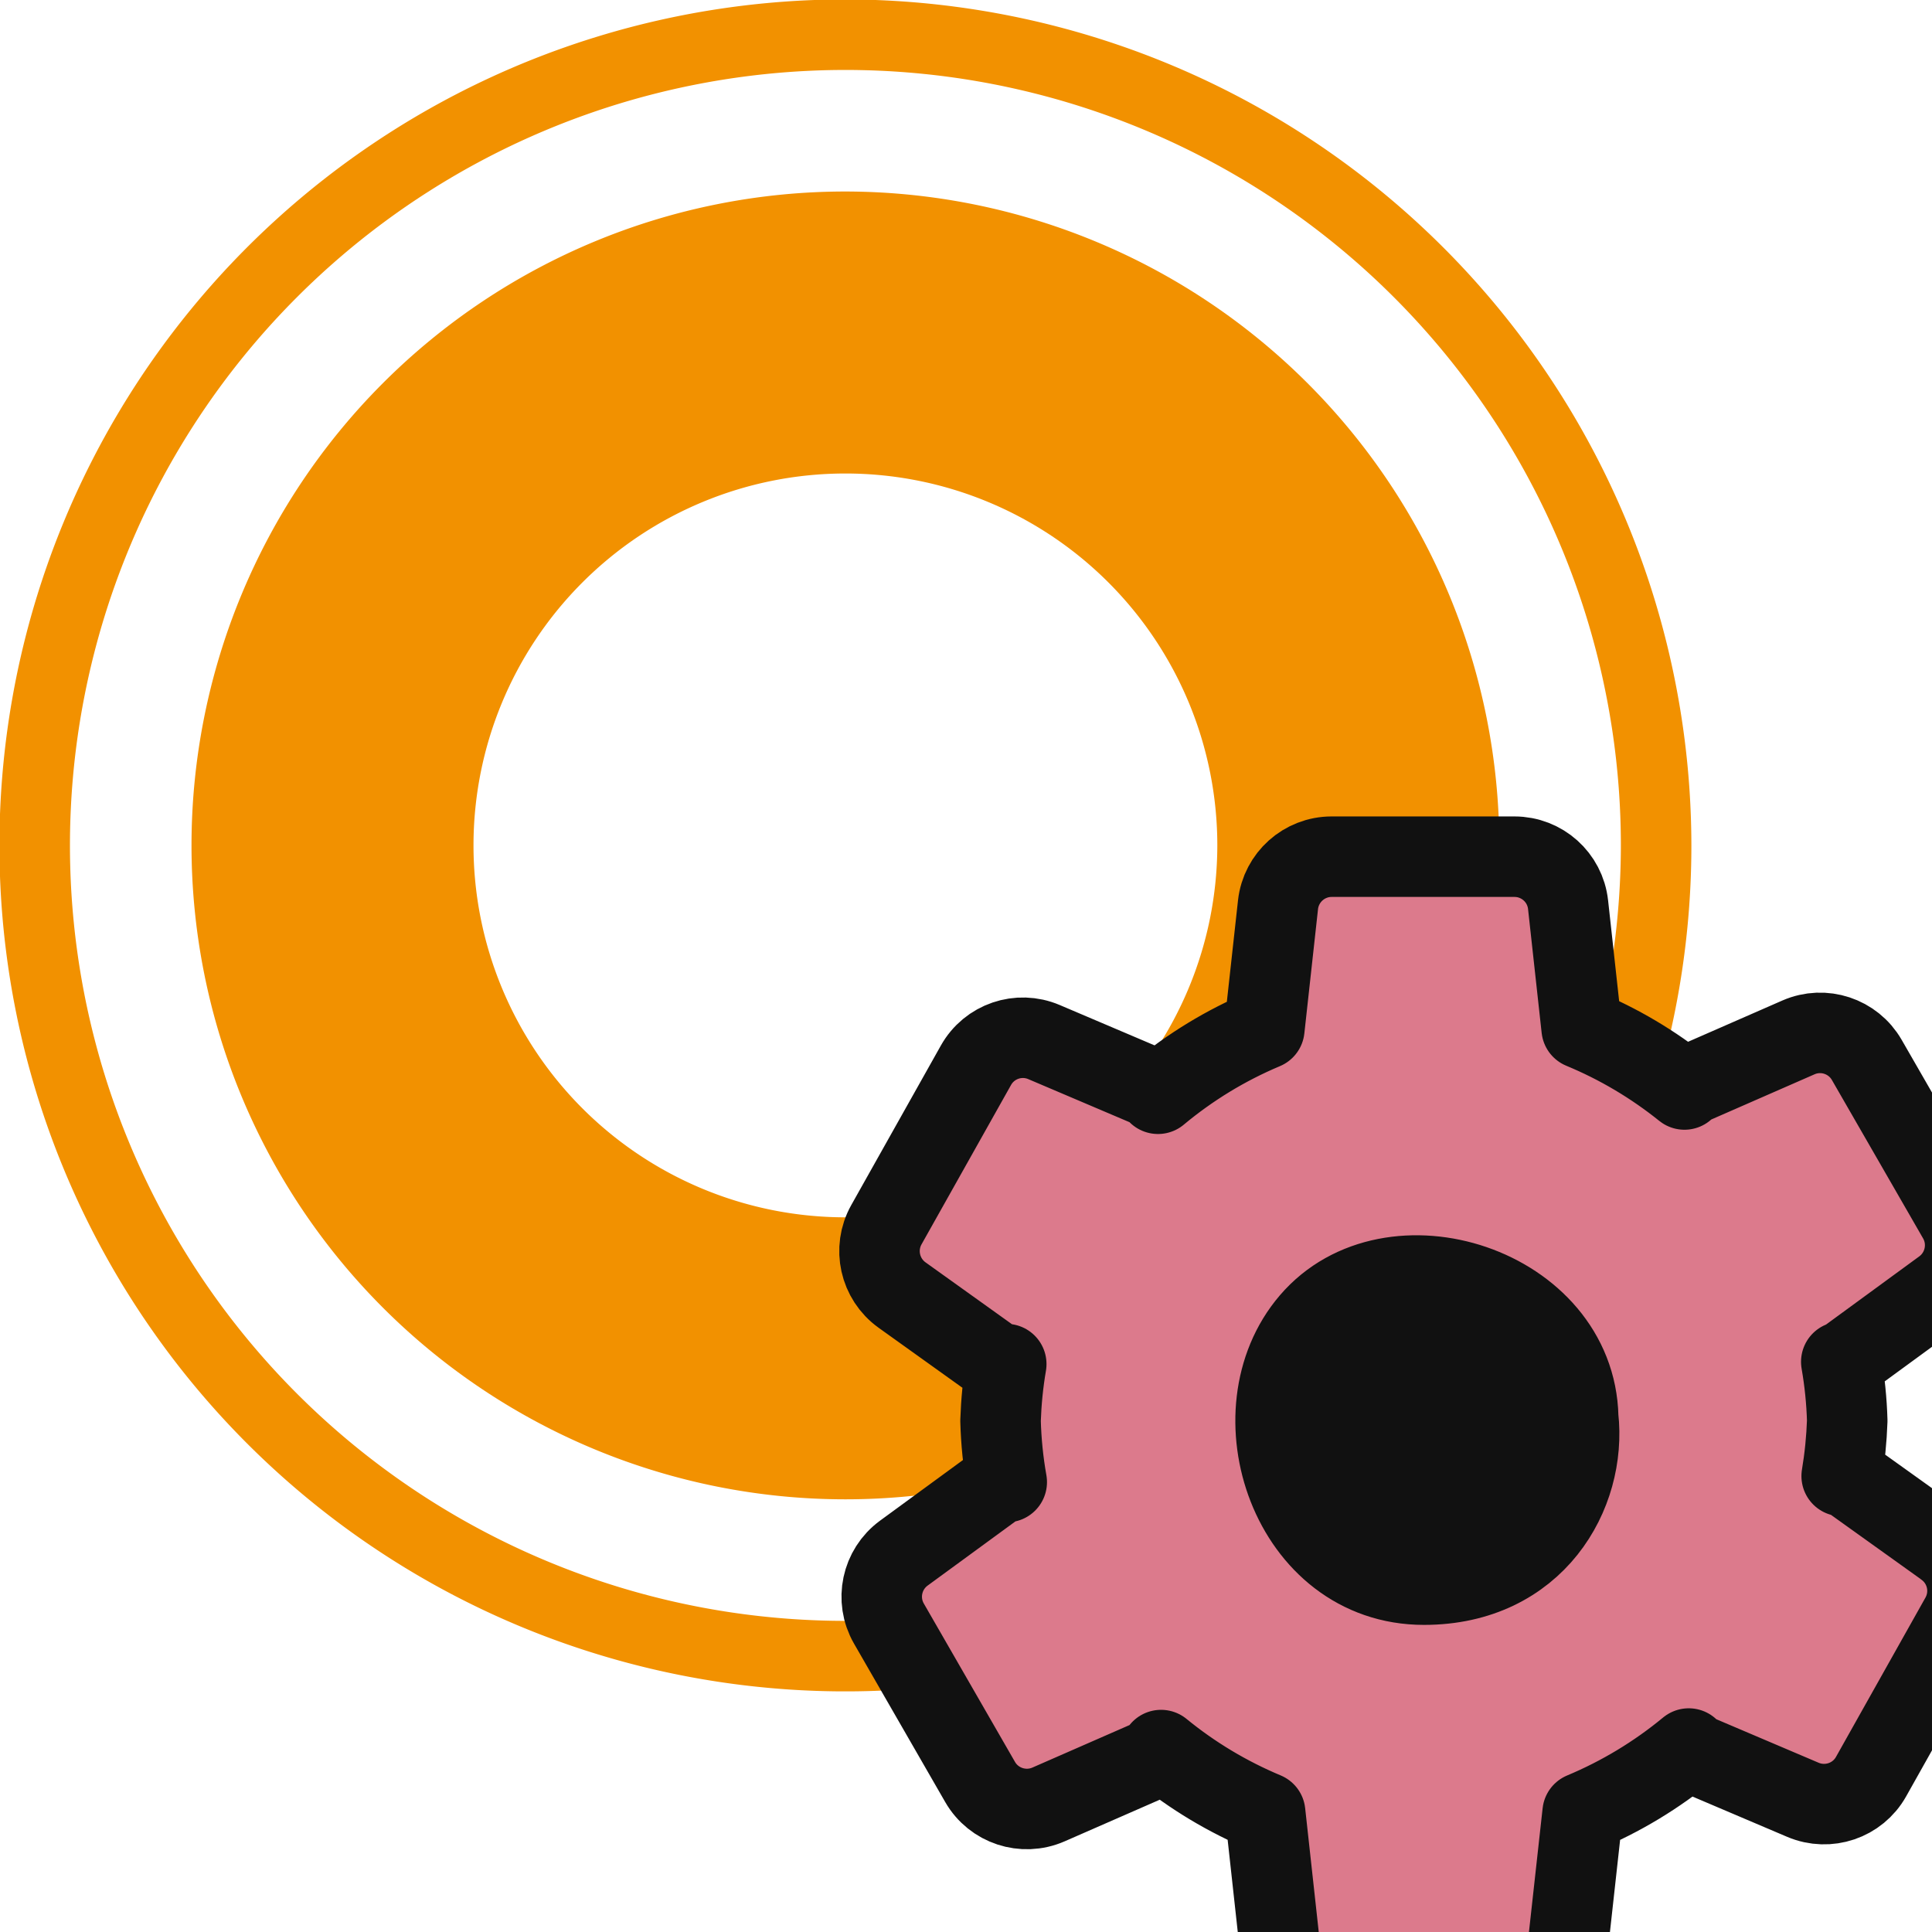 <?xml version="1.0" encoding="UTF-8" standalone="no"?>
<svg
   xmlns:dc="http://purl.org/dc/elements/1.1/"
   xmlns:cc="http://creativecommons.org/ns#"
   xmlns:rdf="http://www.w3.org/1999/02/22-rdf-syntax-ns#"
   xmlns:svg="http://www.w3.org/2000/svg"
   xmlns="http://www.w3.org/2000/svg"
   xmlns:sodipodi="http://sodipodi.sourceforge.net/DTD/sodipodi-0.dtd"
   xmlns:inkscape="http://www.inkscape.org/namespaces/inkscape"
   id="Слой_1"
   data-name="Слой 1"
   viewBox="0 0 24 24"
   version="1.1"
   sodipodi:docname="options_pad.svg"
   inkscape:version="1.0.2 (e86c870879, 2021-01-15)">
  <sodipodi:namedview
     pagecolor="#111111"
     bordercolor="#666666"
     borderopacity="1"
     objecttolerance="10"
     gridtolerance="10"
     guidetolerance="10"
     inkscape:pageopacity="0"
     inkscape:pageshadow="2"
     inkscape:window-width="2364"
     inkscape:window-height="1717"
     id="namedview30"
     showgrid="true"
     inkscape:zoom="27.961538"
     inkscape:cx="14.714371"
     inkscape:cy="14.838227"
     inkscape:window-x="0"
     inkscape:window-y="37"
     inkscape:window-maximized="0"
     inkscape:document-rotation="0"
     inkscape:current-layer="Слой_1">
    <inkscape:grid
       type="xygrid"
       id="grid_kicad"
       spacingx="0.5"
       spacingy="0.5"
       color="#9999ff"
       opacity="0.13"
       empspacing="2" />
  </sodipodi:namedview>
  <defs
     id="defs158581">
    <style
       id="style158579">.cls-1{fill:#f29100;}.cls-2{fill:#111111;}.cls-3{fill:#DC7A8C;}</style>
  </defs>
  <title
     id="title158583">options_pad</title>
  <path
     class="cls-1"
     d="m 10.502,-0.007 a 10.509,10.509 0 1 0 10.509,10.509 10.521,10.521 0 0 0 -10.509,-10.509 z m 0,20.142 a 9.633,9.633 0 1 1 9.633,-9.633 9.644,9.644 0 0 1 -9.633,9.633 z"
     id="path158585" />
  <path
     class="cls-1"
     d="m 10.502,2.379 a 8.123,8.123 0 1 0 8.123,8.123 8.132,8.132 0 0 0 -8.123,-8.123 z m 0,12.743 a 4.62,4.62 0 1 1 4.62,-4.62 4.626,4.626 0 0 1 -4.62,4.62 z"
     id="path158587" />
  <path
     class="cls-2"
     d="m 20.574,17.204 a 3.062,3.062 0 1 1 -3.062,-3.062 3.062,3.062 0 0 1 3.062,3.062 z"
     id="path158589" />
  <path
     class="cls-9"
     d="m 24.16,19.216 -1.267,-0.907 -0.015,0.027 c 0.038,-0.227 0.061,-0.457 0.069,-0.688 -0.007,-0.245 -0.032,-0.49 -0.074,-0.731 l 0.007,0.013 1.258,-0.92 c 0.275,-0.202 0.355,-0.579 0.185,-0.875 l -1.133,-1.968 c -0.17,-0.296 -0.536,-0.417 -0.849,-0.28 l -1.428,0.625 0.012,0.022 c -0.388,-0.312 -0.818,-0.567 -1.277,-0.757 l -0.169,-1.539 c -0.037,-0.339 -0.324,-0.596 -0.666,-0.596 h -2.271 c -0.341,10e-5 -0.628,0.257 -0.666,0.596 l -0.17,1.545 c -0.478,0.201 -0.923,0.472 -1.321,0.804 l 0.018,-0.032 -1.434,-0.61 c -0.314,-0.134 -0.679,-0.01 -0.846,0.289 l -1.112,1.98 c -0.167,0.298 -0.083,0.674 0.194,0.873 l 1.267,0.907 0.028,-0.049 c -0.04,0.233 -0.063,0.468 -0.071,0.704 0.007,0.255 0.032,0.51 0.077,0.762 l -0.021,-0.037 -1.258,0.92 c -0.275,0.202 -0.355,0.578 -0.185,0.874 l 1.133,1.968 c 0.17,0.296 0.536,0.416 0.849,0.28 l 1.428,-0.625 -0.029,-0.051 c 0.391,0.32 0.827,0.581 1.293,0.776 l 0.17,1.549 c 0.038,0.339 0.324,0.596 0.666,0.596 h 2.271 c 0.341,-2e-4 0.628,-0.257 0.666,-0.596 l 0.171,-1.548 c 0.476,-0.199 0.92,-0.467 1.318,-0.796 l -0.015,0.027 1.434,0.61 c 0.314,0.133 0.679,0.01 0.846,-0.288 l 1.112,-1.98 c 0.167,-0.298 0.084,-0.673 -0.194,-0.872 z m -6.471,0.469 c -1.656,0 -2.372,-2.145 -1.411,-3.268 1.001,-1.17 3.291,-0.432 3.327,1.188 0.107,0.952 -0.535,2.08 -1.916,2.08 z"
     id="path158639"
     style="fill:#DC7A8C;stroke:#111111;stroke-width:1;stroke-linecap:round;stroke-linejoin:round;stroke-miterlimit:2.3;stroke-dasharray:none;stroke-opacity:1"
     inkscape:connector-curvature="0"
     sodipodi:nodetypes="ccccccccccccccccccccccccccccccccccccccccccccccccscc" />
</svg>
